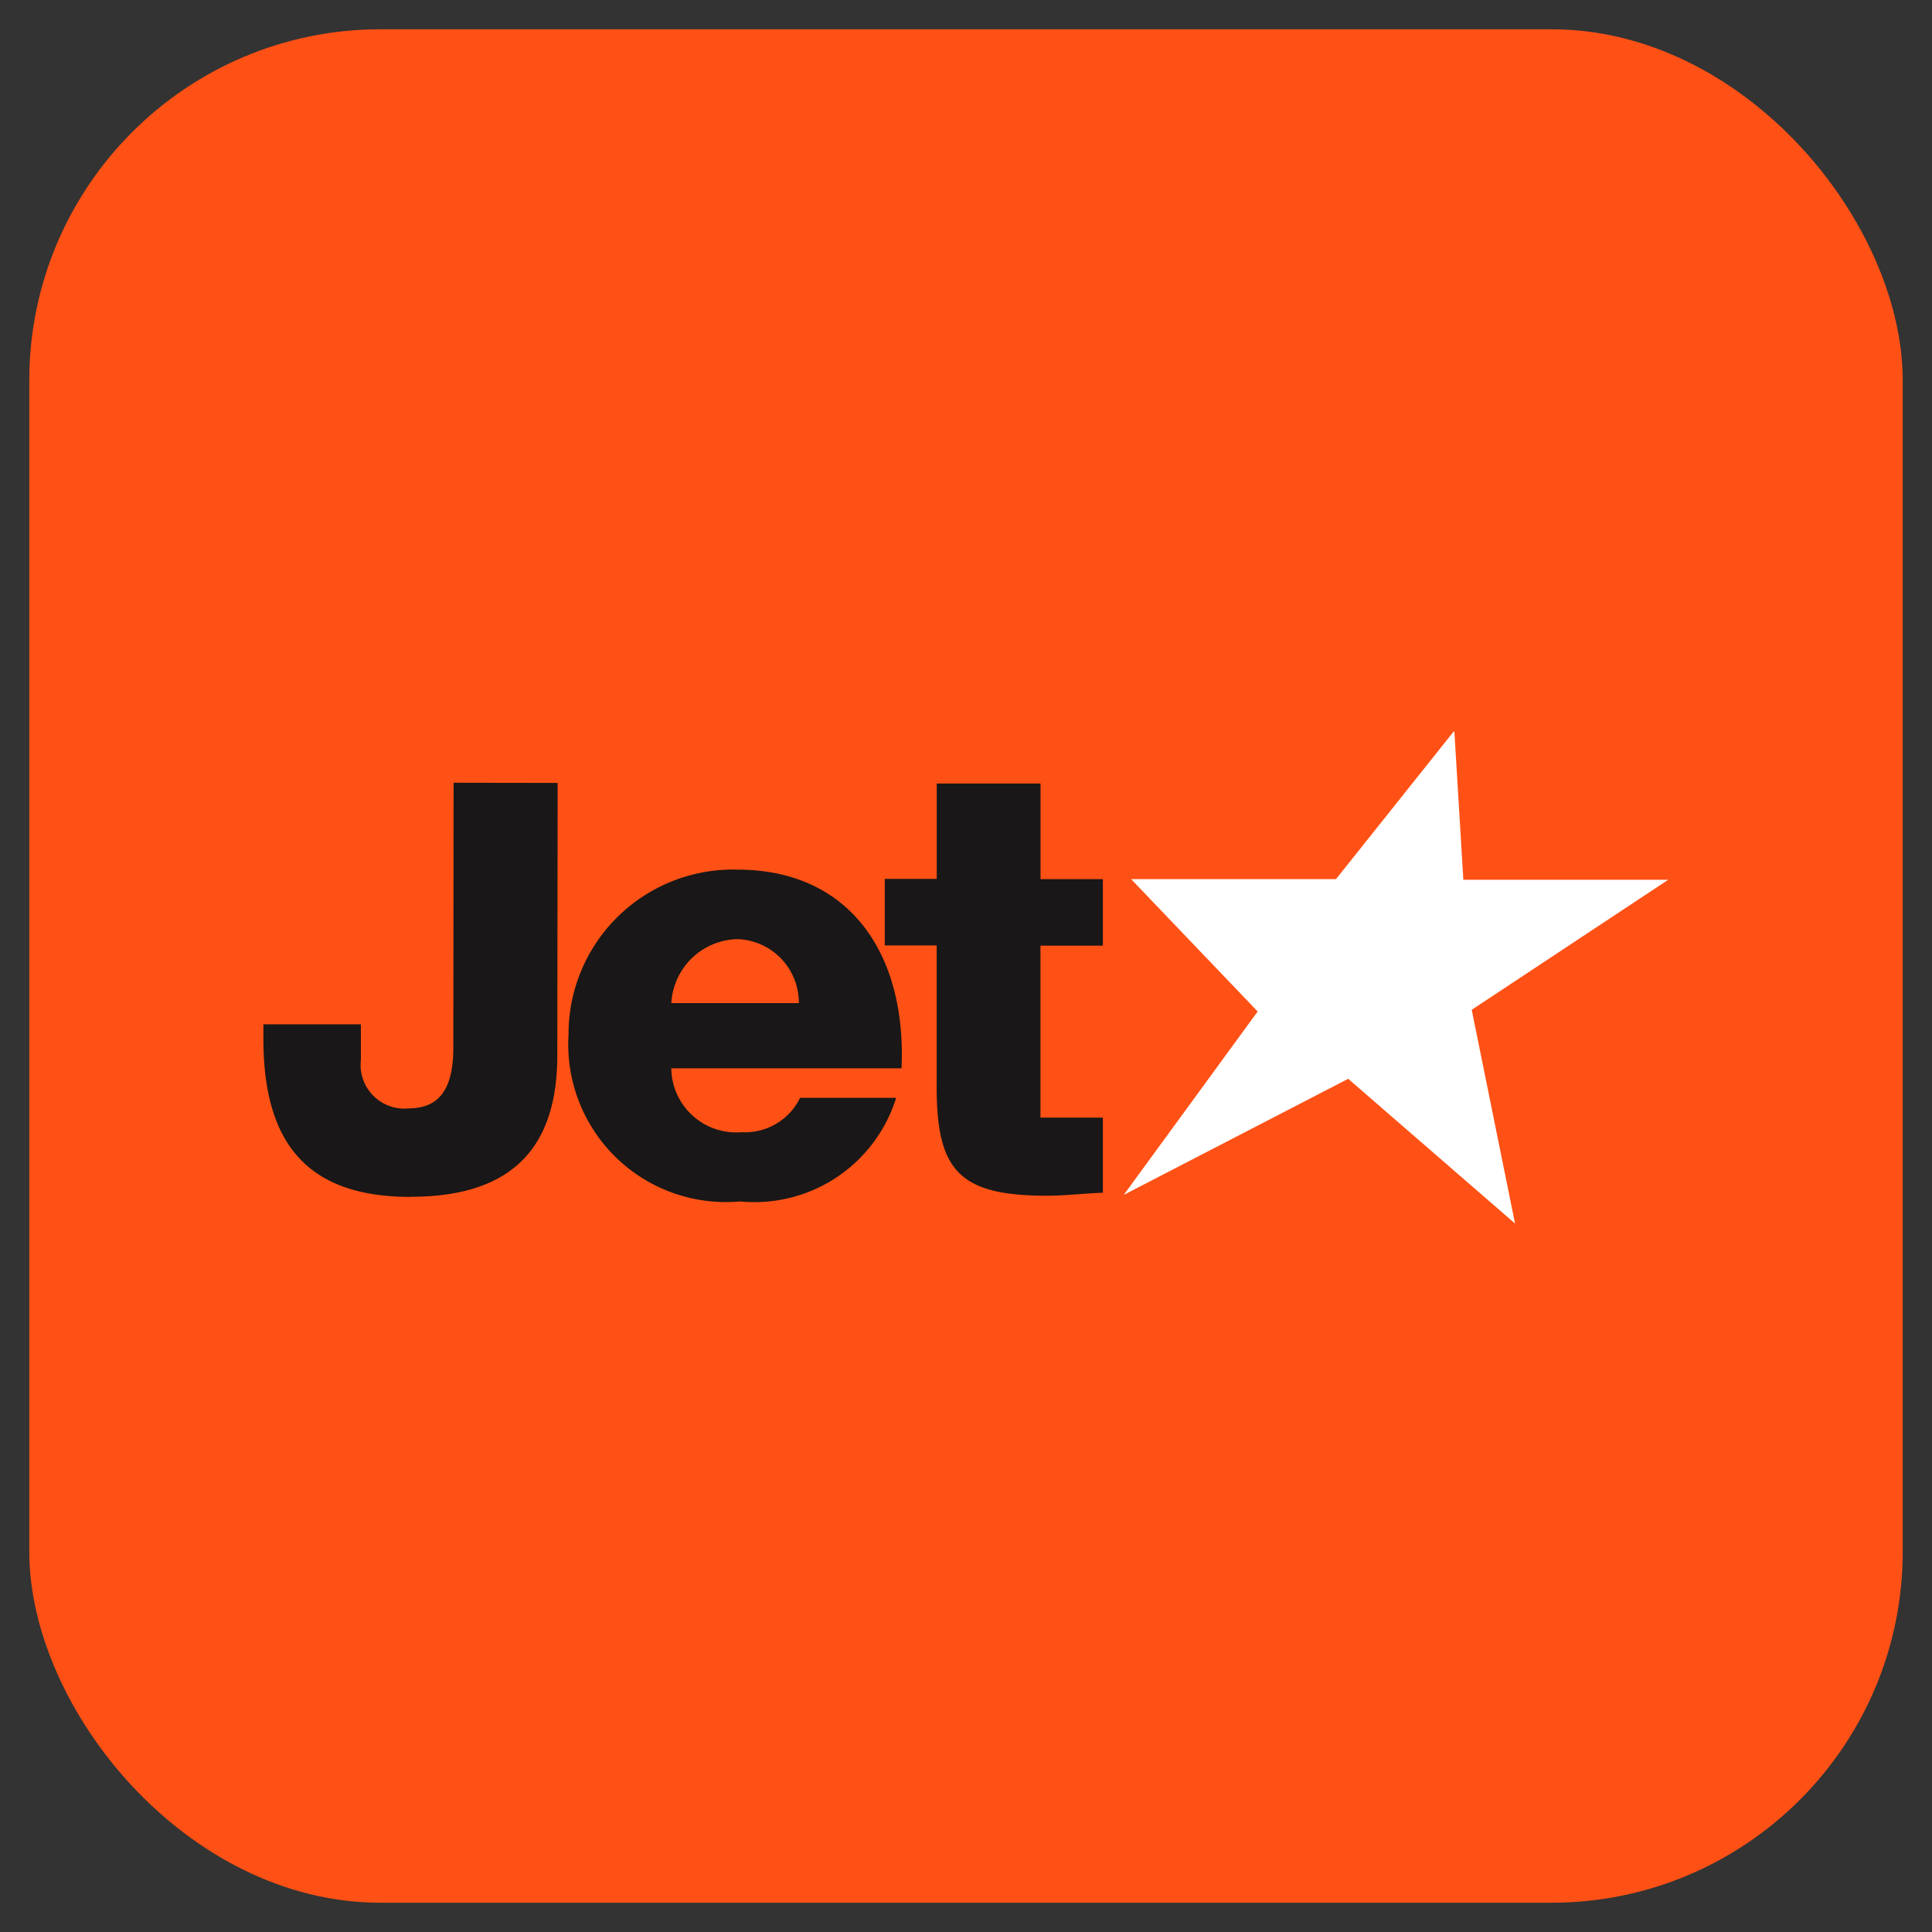 <svg xmlns="http://www.w3.org/2000/svg" width="33" height="33" viewBox="0 0 33 33">
  <rect x="0" y="0" width="33" height="33" fill="#333333" stroke="none"/>
  <g id="_32x32-Logo-JS" data-name="32x32-Logo-JS" transform="translate(0.5 0.5)">
    <rect id="Container32" width="32" height="32" rx="6" fill="#ff5115" stroke="rgba(0,0,0,0)" stroke-miterlimit="10" stroke-width="1"/>
    <g id="Jetstar" transform="translate(4 12)">
      <path id="Jet" d="M8.14,7.149A2.694,2.694,0,0,1,5.212,4.3,2.81,2.81,0,0,1,8.106,1.481C10,1.486,10.987,2.9,10.9,4.875l-3.933,0a1.109,1.109,0,0,0,1.2,1.091,1.048,1.048,0,0,0,1-.587l1.641,0A2.535,2.535,0,0,1,8.146,7.149ZM6.968,3.761l2.178,0A1.086,1.086,0,0,0,8.1,2.668,1.157,1.157,0,0,0,6.968,3.761Zm-4.46,3.31C.8,7.069,0,6.211,0,4.372c0,0,0-.163,0-.249l1.665,0c0,.115,0,.609,0,.609a.746.746,0,0,0,.814.827c.521,0,.764-.327.765-1.031,0,0,.005-4.392.005-4.531L5.026,0c0,.139-.006,4.655-.006,4.655,0,1.624-.822,2.414-2.507,2.414ZM11.5,5.16l0-2.384-.887,0V1.639l.888,0,0-1.629,1.773,0V1.643h1.065V2.779l-1.066,0,0,2.938h1.066V7c-.321.01-.64.051-.96.051C11.875,7.05,11.494,6.616,11.5,5.16Z" transform="translate(-0.001 0.873)" fill="#191717" stroke="rgba(0,0,0,0)" stroke-miterlimit="10" stroke-width="1"/>
      <path id="Star" d="M77.465-424.079l.153,2.527,3.5,0-3.357,2.221.74,3.651-2.85-2.472-3.833,1.982,2.287-3.132-2.162-2.261,3.5,0,2.013-2.525" transform="translate(-57.123 424.079)" fill="#fff"/>
    </g>
  </g>
</svg>
